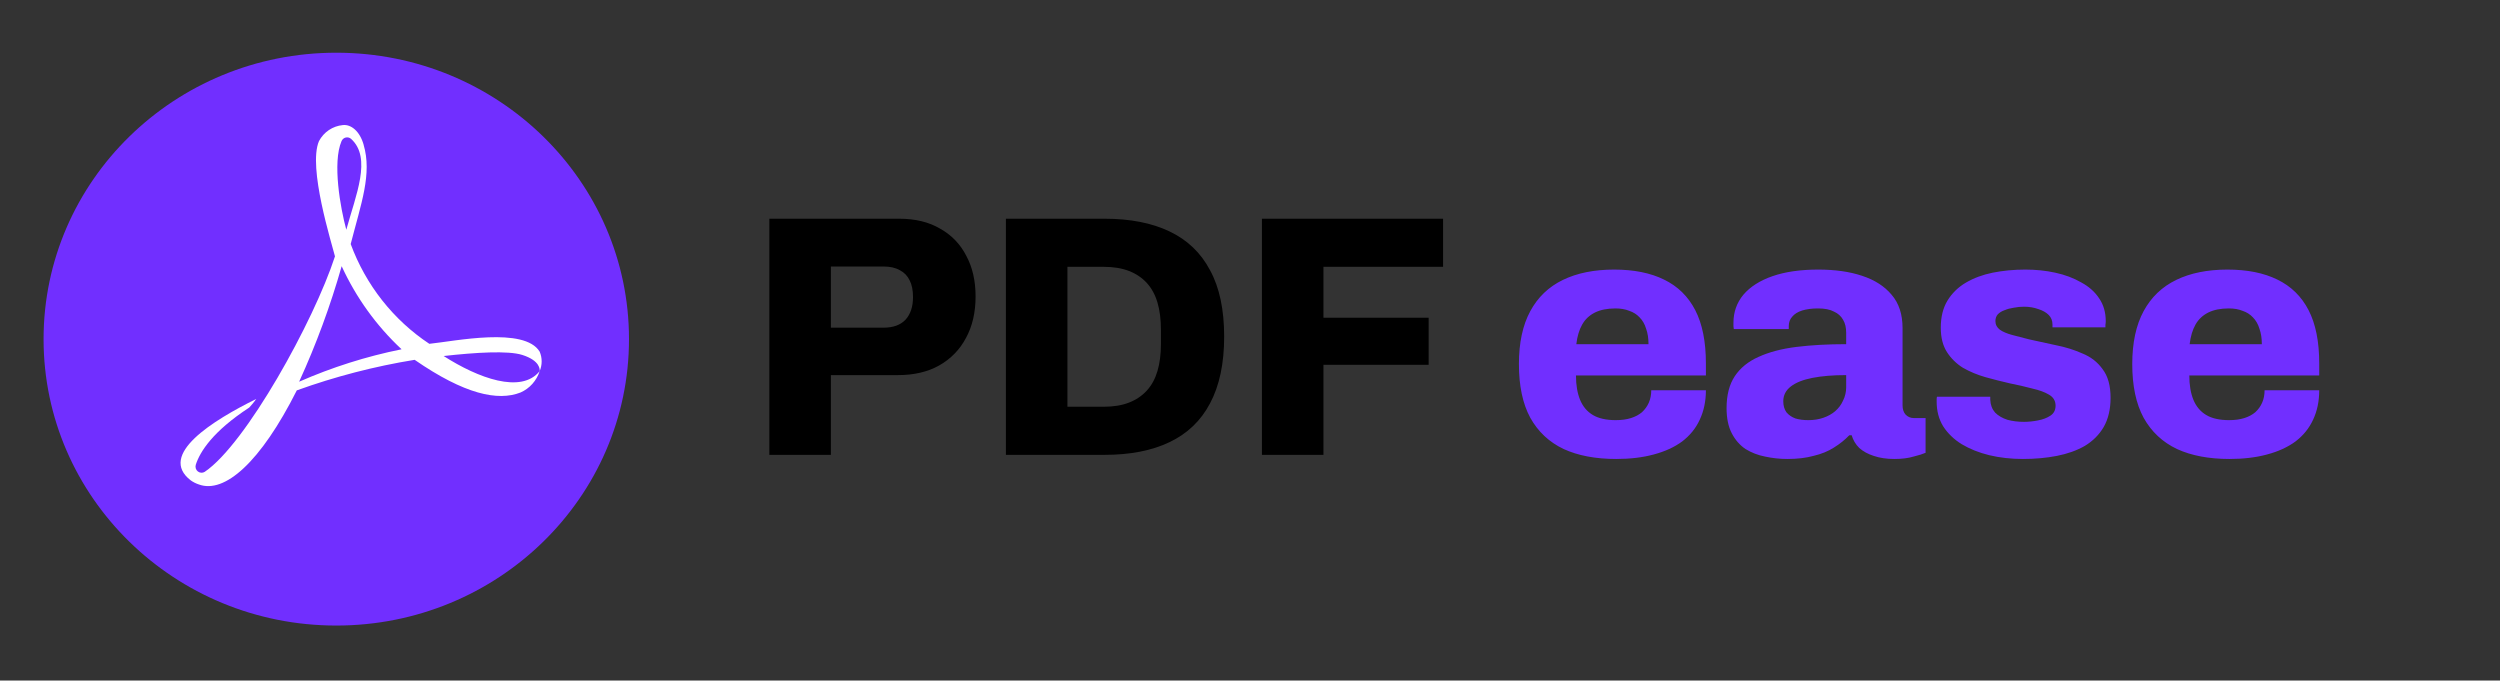 <svg width="180" height="49" viewBox="0 0 180 49" fill="none" xmlns="http://www.w3.org/2000/svg">
<rect x="0" y="0" width="180" height="49" fill="#333333" stroke="none"/>
<path d="M24.212 45.04C35.852 45.04 45.288 35.807 45.288 24.418C45.288 13.028 35.852 3.795 24.212 3.795C12.573 3.795 3.137 13.028 3.137 24.418C3.137 35.807 12.573 45.04 24.212 45.04Z" fill="#712FFF"/>
<path d="M26.188 10.442C25.909 9.432 25.259 8.932 24.675 9.007C24.319 9.041 23.977 9.165 23.679 9.365C23.381 9.566 23.136 9.839 22.967 10.159C22.15 12.047 23.895 17.542 24.118 18.458C22.596 23.131 17.704 31.969 14.743 33.97C14.668 34.018 14.581 34.041 14.493 34.037C14.405 34.033 14.32 34.002 14.249 33.947C14.179 33.893 14.126 33.819 14.098 33.733C14.071 33.648 14.069 33.556 14.094 33.47C14.391 32.526 15.328 31.053 17.945 29.344C18.129 29.148 18.299 28.94 18.456 28.721C15.347 30.26 11.319 32.743 13.741 34.593C13.915 34.715 14.106 34.811 14.307 34.877C16.163 35.575 18.762 33.29 21.37 28.107C24.126 27.113 26.966 26.376 29.854 25.907C33.446 28.39 35.849 28.9 37.483 28.258C37.806 28.115 38.096 27.904 38.332 27.639C38.569 27.373 38.748 27.06 38.857 26.719C37.529 28.381 34.42 27.22 31.942 25.633C34.225 25.378 36.583 25.227 37.613 25.558C38.912 25.973 38.866 26.625 38.857 26.719C38.951 26.499 38.999 26.261 38.999 26.02C38.999 25.78 38.951 25.542 38.857 25.322C37.761 23.509 32.74 24.567 30.912 24.755C28.319 23.036 26.336 20.518 25.25 17.571C26.002 14.644 26.8 12.52 26.178 10.414M24.934 16.541C24.508 14.984 23.923 11.707 24.591 10.159C24.618 10.095 24.66 10.038 24.712 9.993C24.765 9.948 24.827 9.917 24.894 9.901C24.961 9.886 25.031 9.886 25.098 9.903C25.164 9.92 25.226 9.953 25.278 9.999C26.791 11.368 25.612 14.058 24.934 16.541ZM28.898 25.152C26.37 25.663 23.903 26.444 21.537 27.484C22.767 24.795 23.791 22.015 24.6 19.166C25.637 21.426 27.101 23.456 28.907 25.142" fill="white"/>
<path d="M55.393 32.749V15.748H64.748C65.902 15.748 66.884 15.987 67.692 16.465C68.517 16.927 69.144 17.579 69.573 18.42C70.019 19.245 70.242 20.219 70.242 21.341C70.242 22.495 70.01 23.494 69.549 24.335C69.103 25.177 68.46 25.836 67.618 26.315C66.793 26.777 65.803 27.008 64.649 27.008H59.823V32.749H55.393ZM59.823 23.593H63.609C64.302 23.593 64.83 23.403 65.193 23.023C65.556 22.628 65.737 22.083 65.737 21.39C65.737 20.895 65.655 20.491 65.49 20.177C65.341 19.864 65.111 19.625 64.797 19.46C64.484 19.278 64.088 19.188 63.609 19.188H59.823V23.593ZM72.425 32.749V15.748H79.528C81.376 15.748 82.934 16.053 84.205 16.663C85.492 17.274 86.465 18.206 87.125 19.46C87.802 20.697 88.14 22.289 88.14 24.236C88.14 26.166 87.802 27.767 87.125 29.037C86.465 30.291 85.492 31.223 84.205 31.834C82.934 32.444 81.376 32.749 79.528 32.749H72.425ZM76.855 29.285H79.478C80.171 29.285 80.773 29.186 81.285 28.988C81.796 28.79 82.225 28.501 82.572 28.121C82.918 27.742 83.174 27.272 83.339 26.711C83.504 26.15 83.586 25.506 83.586 24.78V23.741C83.586 22.999 83.504 22.347 83.339 21.786C83.174 21.225 82.918 20.755 82.572 20.375C82.225 19.996 81.796 19.707 81.285 19.509C80.773 19.311 80.171 19.212 79.478 19.212H76.855V29.285ZM90.859 32.749V15.748H103.901V19.212H95.289V22.875H102.862V26.265H95.289V32.749H90.859Z" fill="black"/>
<path d="M116.366 33.046C114.881 33.046 113.619 32.807 112.579 32.328C111.54 31.834 110.74 31.083 110.179 30.076C109.634 29.07 109.362 27.783 109.362 26.216C109.362 24.681 109.634 23.411 110.179 22.405C110.723 21.398 111.507 20.648 112.53 20.153C113.553 19.658 114.782 19.41 116.217 19.41C117.636 19.41 118.832 19.649 119.806 20.128C120.796 20.606 121.546 21.341 122.058 22.331C122.569 23.32 122.825 24.599 122.825 26.166V27.032H113.47C113.47 27.725 113.569 28.311 113.767 28.79C113.965 29.268 114.27 29.631 114.683 29.878C115.095 30.126 115.648 30.25 116.341 30.25C116.753 30.25 117.116 30.2 117.43 30.101C117.743 30.002 118.007 29.862 118.222 29.68C118.436 29.483 118.601 29.252 118.717 28.988C118.832 28.724 118.89 28.427 118.89 28.097H122.825C122.825 28.889 122.676 29.598 122.379 30.225C122.099 30.835 121.678 31.355 121.117 31.784C120.556 32.197 119.872 32.51 119.063 32.724C118.271 32.939 117.372 33.046 116.366 33.046ZM113.495 24.78H118.692C118.692 24.352 118.634 23.98 118.519 23.667C118.42 23.337 118.263 23.065 118.049 22.85C117.851 22.636 117.603 22.479 117.306 22.38C117.026 22.265 116.696 22.207 116.316 22.207C115.722 22.207 115.227 22.306 114.831 22.504C114.435 22.702 114.13 22.99 113.916 23.37C113.701 23.749 113.561 24.22 113.495 24.78ZM128.693 33.046C128.149 33.046 127.613 32.988 127.085 32.873C126.573 32.774 126.103 32.592 125.674 32.328C125.262 32.048 124.932 31.669 124.684 31.19C124.437 30.712 124.313 30.109 124.313 29.384C124.313 28.443 124.511 27.676 124.907 27.082C125.303 26.488 125.872 26.026 126.615 25.696C127.373 25.35 128.281 25.11 129.337 24.979C130.409 24.846 131.605 24.78 132.925 24.78V23.964C132.925 23.584 132.851 23.271 132.702 23.023C132.554 22.759 132.331 22.561 132.034 22.43C131.754 22.281 131.374 22.207 130.896 22.207C130.467 22.207 130.087 22.256 129.757 22.355C129.444 22.454 129.205 22.603 129.04 22.801C128.875 22.982 128.792 23.205 128.792 23.469V23.692H124.833C124.816 23.609 124.808 23.543 124.808 23.494C124.808 23.428 124.808 23.345 124.808 23.246C124.808 22.471 125.047 21.794 125.526 21.217C126.021 20.639 126.722 20.194 127.629 19.881C128.537 19.567 129.634 19.41 130.921 19.41C132.125 19.41 133.173 19.559 134.064 19.856C134.971 20.153 135.68 20.606 136.192 21.217C136.72 21.827 136.984 22.628 136.984 23.617V29.186C136.984 29.466 137.058 29.689 137.206 29.854C137.371 30.019 137.569 30.101 137.8 30.101H138.642V32.601C138.46 32.683 138.172 32.774 137.776 32.873C137.396 32.988 136.934 33.046 136.39 33.046C135.829 33.046 135.334 32.972 134.905 32.823C134.492 32.691 134.146 32.502 133.866 32.254C133.602 31.99 133.42 31.685 133.321 31.339H133.148C132.834 31.669 132.463 31.965 132.034 32.23C131.622 32.493 131.135 32.691 130.574 32.823C130.03 32.972 129.403 33.046 128.693 33.046ZM130.203 30.25C130.599 30.25 130.962 30.192 131.292 30.076C131.622 29.961 131.902 29.804 132.133 29.606C132.381 29.392 132.57 29.136 132.702 28.839C132.851 28.542 132.925 28.22 132.925 27.874V27.008C131.985 27.008 131.176 27.074 130.5 27.206C129.823 27.338 129.304 27.544 128.941 27.824C128.578 28.105 128.396 28.46 128.396 28.889C128.396 29.202 128.471 29.466 128.619 29.68C128.784 29.878 128.999 30.027 129.262 30.126C129.526 30.208 129.84 30.25 130.203 30.25ZM145.65 33.046C144.792 33.046 143.984 32.955 143.225 32.774C142.483 32.592 141.823 32.328 141.245 31.982C140.684 31.636 140.239 31.207 139.909 30.695C139.595 30.184 139.439 29.59 139.439 28.913C139.439 28.847 139.439 28.79 139.439 28.74C139.439 28.674 139.447 28.616 139.463 28.567H143.299C143.299 28.6 143.299 28.641 143.299 28.691C143.299 28.724 143.299 28.757 143.299 28.79C143.316 29.152 143.431 29.458 143.646 29.705C143.877 29.936 144.174 30.109 144.537 30.225C144.9 30.324 145.296 30.373 145.725 30.373C146.038 30.373 146.368 30.34 146.714 30.274C147.077 30.208 147.383 30.093 147.63 29.928C147.878 29.763 148.001 29.524 148.001 29.21C148.001 28.864 147.845 28.6 147.531 28.418C147.234 28.237 146.83 28.088 146.318 27.973C145.824 27.841 145.287 27.717 144.71 27.602C144.132 27.47 143.547 27.321 142.953 27.156C142.375 26.991 141.839 26.768 141.344 26.488C140.866 26.191 140.478 25.812 140.181 25.35C139.884 24.888 139.736 24.302 139.736 23.593C139.736 22.834 139.892 22.19 140.206 21.662C140.536 21.118 140.981 20.681 141.542 20.351C142.103 20.021 142.747 19.782 143.472 19.633C144.215 19.485 144.999 19.41 145.824 19.41C146.582 19.41 147.3 19.485 147.977 19.633C148.669 19.782 149.288 20.012 149.833 20.326C150.394 20.623 150.831 21.011 151.144 21.489C151.458 21.951 151.614 22.495 151.614 23.122C151.614 23.205 151.606 23.296 151.59 23.395C151.59 23.477 151.59 23.535 151.59 23.568H147.779V23.37C147.779 23.089 147.688 22.858 147.506 22.677C147.325 22.495 147.077 22.355 146.764 22.256C146.45 22.141 146.104 22.083 145.725 22.083C145.477 22.083 145.23 22.108 144.982 22.157C144.751 22.19 144.537 22.248 144.339 22.331C144.141 22.396 143.976 22.495 143.844 22.628C143.728 22.759 143.67 22.924 143.67 23.122C143.67 23.37 143.778 23.576 143.992 23.741C144.207 23.89 144.495 24.013 144.858 24.112C145.238 24.211 145.65 24.319 146.096 24.434C146.706 24.566 147.35 24.706 148.026 24.855C148.702 24.987 149.338 25.185 149.932 25.449C150.542 25.696 151.029 26.076 151.392 26.587C151.771 27.082 151.961 27.767 151.961 28.641C151.961 29.466 151.796 30.167 151.466 30.745C151.136 31.306 150.682 31.759 150.105 32.106C149.527 32.436 148.859 32.675 148.1 32.823C147.341 32.972 146.525 33.046 145.65 33.046ZM160.526 33.046C159.041 33.046 157.779 32.807 156.74 32.328C155.7 31.834 154.9 31.083 154.339 30.076C153.795 29.07 153.522 27.783 153.522 26.216C153.522 24.681 153.795 23.411 154.339 22.405C154.884 21.398 155.667 20.648 156.69 20.153C157.713 19.658 158.942 19.41 160.378 19.41C161.796 19.41 162.992 19.649 163.966 20.128C164.956 20.606 165.706 21.341 166.218 22.331C166.729 23.32 166.985 24.599 166.985 26.166V27.032H157.631C157.631 27.725 157.73 28.311 157.927 28.79C158.125 29.268 158.431 29.631 158.843 29.878C159.256 30.126 159.808 30.25 160.501 30.25C160.914 30.25 161.277 30.2 161.59 30.101C161.904 30.002 162.168 29.862 162.382 29.68C162.597 29.483 162.762 29.252 162.877 28.988C162.992 28.724 163.05 28.427 163.05 28.097H166.985C166.985 28.889 166.837 29.598 166.54 30.225C166.259 30.835 165.838 31.355 165.277 31.784C164.717 32.197 164.032 32.51 163.223 32.724C162.432 32.939 161.532 33.046 160.526 33.046ZM157.655 24.78H162.852C162.852 24.352 162.794 23.98 162.679 23.667C162.58 23.337 162.423 23.065 162.209 22.85C162.011 22.636 161.763 22.479 161.466 22.38C161.186 22.265 160.856 22.207 160.476 22.207C159.883 22.207 159.388 22.306 158.992 22.504C158.596 22.702 158.29 22.99 158.076 23.37C157.862 23.749 157.721 24.22 157.655 24.78Z" fill="#712FFF"/>
</svg>
